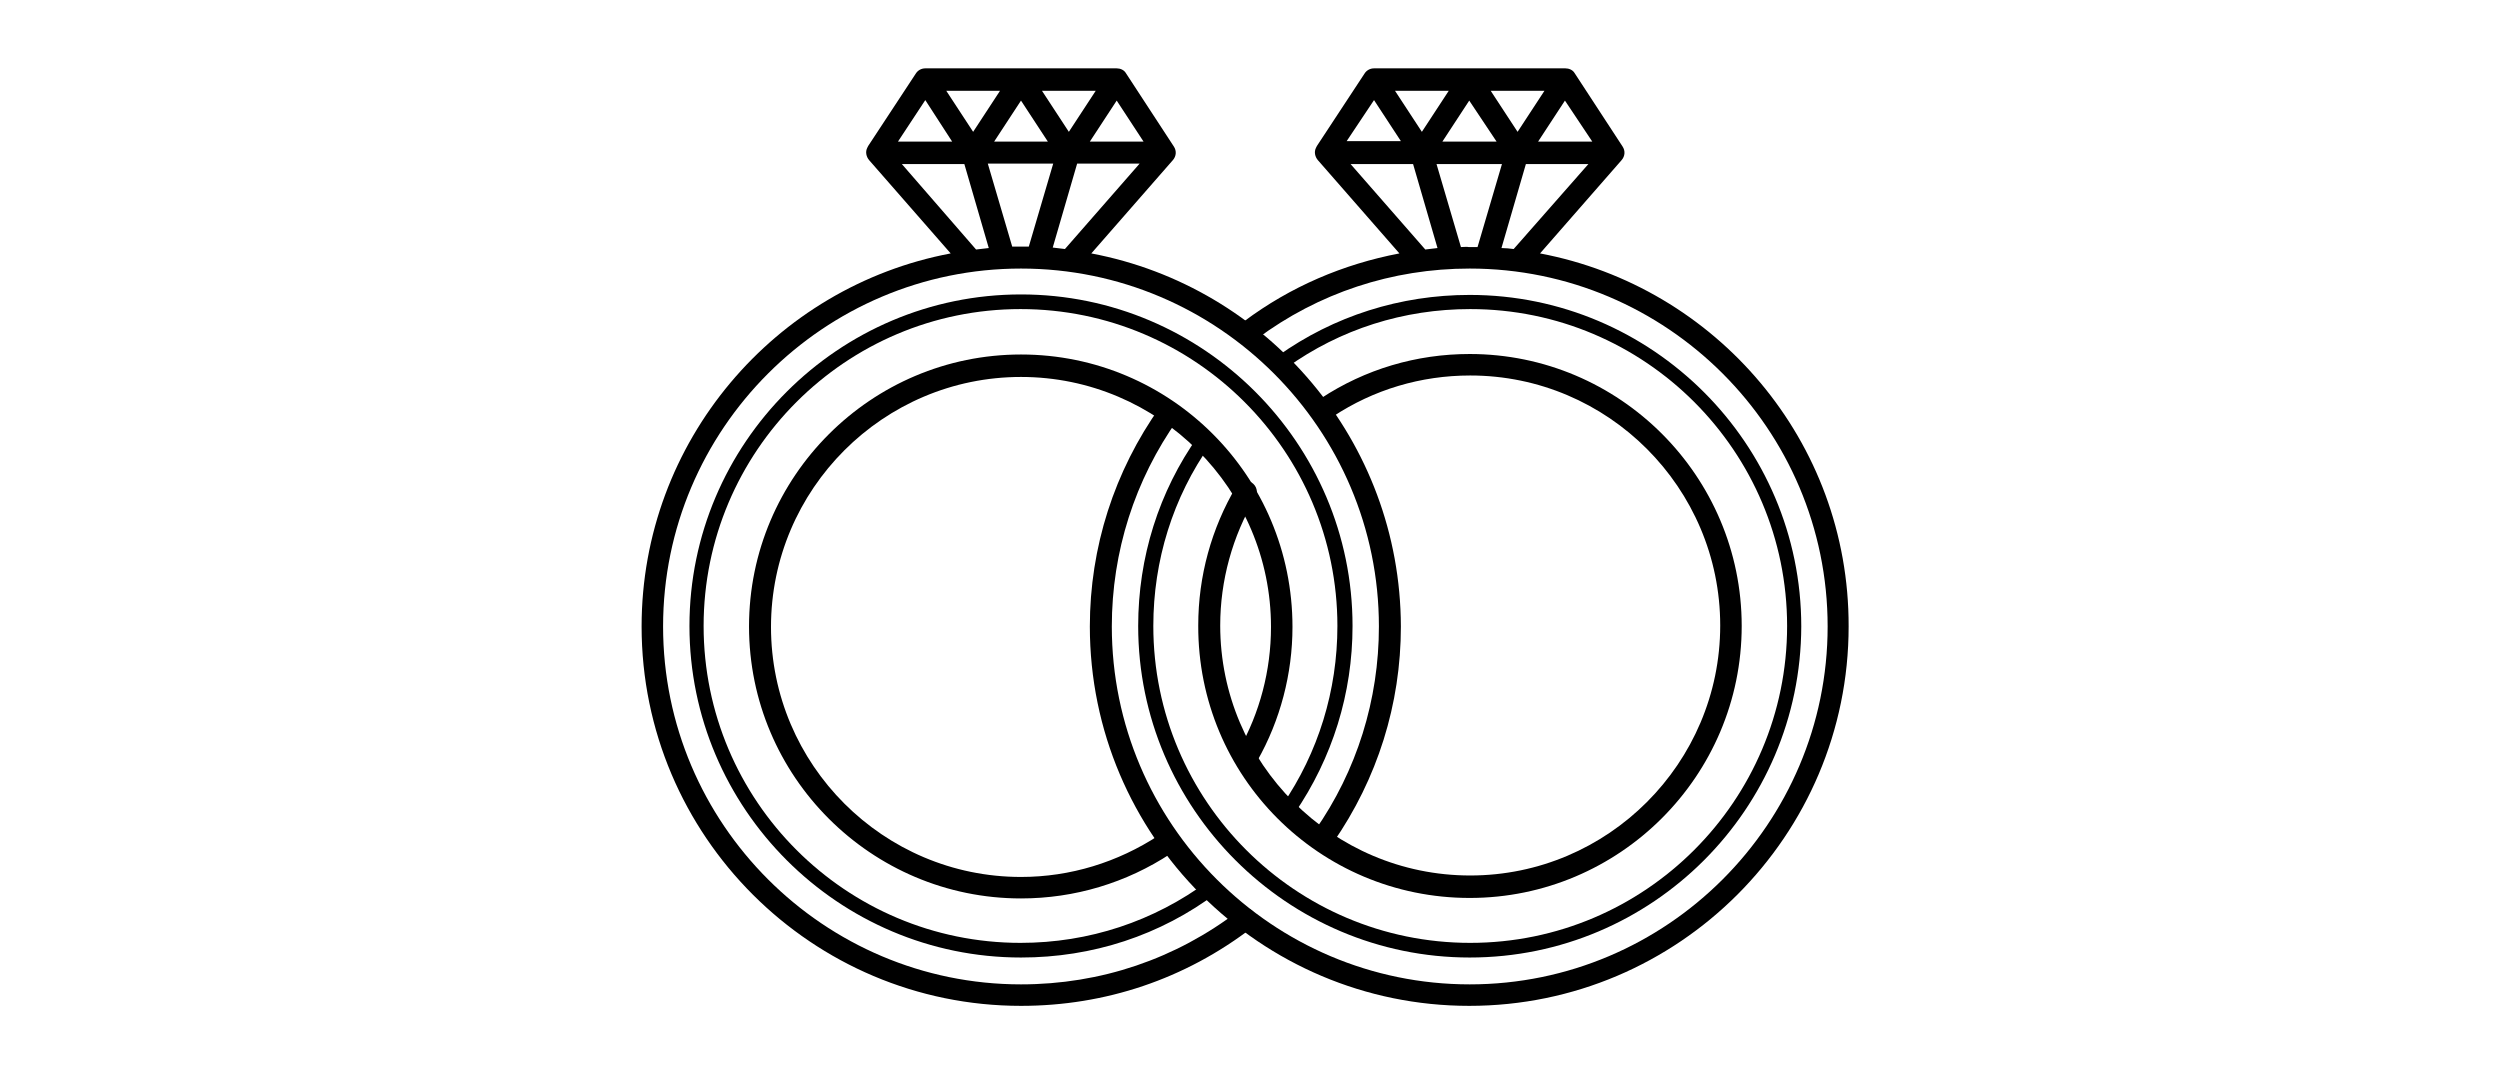 <?xml version="1.0" encoding="utf-8"?>
<!-- Generator: Adobe Illustrator 28.4.1, SVG Export Plug-In . SVG Version: 6.00 Build 0)  -->
<svg version="1.1" id="Layer_1" xmlns="http://www.w3.org/2000/svg" xmlns:xlink="http://www.w3.org/1999/xlink" x="0px" y="0px"
	 viewBox="0 0 512 219.2" style="enable-background:new 0 0 512 219.2;" xml:space="preserve">
<g>
	<g>
		<g>
			<path d="M301,196.1c-37.4,0-67.9-30.5-67.9-67.9c0-14,4.2-27.5,12.3-38.9c0.5-0.7,1.4-0.8,2.1-0.4c0.7,0.5,0.8,1.4,0.4,2.1
				c-7.7,10.9-11.7,23.8-11.7,37.2c0,35.8,29.1,64.9,64.9,64.9c35.8,0,64.9-29.1,64.9-64.9c0-35.8-29.1-64.9-64.9-64.9
				c-13.6,0-26.6,4.1-37.6,12c-0.7,0.5-1.6,0.3-2.1-0.3c-0.5-0.7-0.3-1.6,0.3-2.1c11.5-8.2,25.1-12.5,39.3-12.5
				c37.4,0,67.9,30.5,67.9,67.9C368.8,165.7,338.4,196.1,301,196.1z"/>
		</g>
		<g>
			<path d="M315.4,51.9l16.7-19.1c0.7-0.8,0.8-1.9,0.2-2.8l-9.8-15c-0.4-0.7-1.2-1-1.9-1h-39.2c-0.8,0-1.5,0.4-1.9,1l-9.8,14.9
				l-0.2,0.4c-0.4,0.8-0.2,1.8,0.4,2.5l16.7,19.1c-11.5,2.2-22.3,6.8-31.8,13.9c-1,0.7-1.2,2.1-0.5,3.1c0.7,1,2.1,1.2,3.1,0.5
				C270,60,285.1,55,301,55c40.4,0,73.3,32.9,73.3,73.3c0,40.4-32.9,73.3-73.3,73.3c-40.4,0-73.3-32.9-73.3-73.3
				c0-15.3,4.7-30,13.5-42.4c0.7-1,0.5-2.4-0.5-3.1s-2.4-0.5-3.1,0.5c-9.4,13.2-14.4,28.8-14.4,45c0,42.9,34.9,77.7,77.7,77.7
				c42.9,0,77.7-34.9,77.7-77.7C378.7,90.3,351.4,58.7,315.4,51.9z M310,51c-0.8-0.1-1.7-0.2-2.5-0.2l5-17.2h12.8L310,51z M326.1,29
				H315l5.5-8.4L326.1,29z M316.3,18.6l-5.5,8.4l-5.5-8.4H316.3z M306.5,29h-11.1l5.5-8.4L306.5,29z M296.7,18.6l-5.5,8.4l-5.5-8.4
				H296.7z M281.4,20.5l5.5,8.4h-11.1L281.4,20.5z M276.6,33.6h12.8l5,17.2c-0.8,0.1-1.7,0.2-2.5,0.3L276.6,33.6z M299.2,50.6l-5-17
				h13.4l-5,17c-0.6,0-1.2,0-1.8,0C300.4,50.5,299.8,50.6,299.2,50.6z"/>
			<path d="M301,183.9c30.7,0,55.7-25,55.7-55.7c0-30.7-25-55.7-55.7-55.7c-10.9,0-21.4,3.1-30.5,9.1c-1,0.7-1.3,2.1-0.6,3.1
				c0.7,1,2.1,1.3,3.1,0.6c8.3-5.5,18-8.4,28.1-8.4c28.2,0,51.2,23,51.2,51.2c0,28.2-23,51.2-51.2,51.2s-51.2-23-51.2-51.2
				c0-9.2,2.5-18.3,7.2-26.2c0.6-1.1,0.3-2.4-0.8-3.1c-1.1-0.6-2.4-0.3-3.1,0.8c-5.1,8.6-7.8,18.4-7.8,28.5
				C245.3,159,270.2,183.9,301,183.9z"/>
		</g>
	</g>
	<g>
		<g>
			<path d="M209.1,196.1c-37.4,0-67.9-30.5-67.9-67.9c0-37.4,30.5-67.9,67.9-67.9s67.9,30.5,67.9,67.9c0,13.8-4.1,27-11.9,38.4
				c-0.5,0.7-1.4,0.9-2.1,0.4c-0.7-0.5-0.9-1.4-0.4-2.1c7.4-10.8,11.3-23.5,11.3-36.7c0-35.8-29.1-64.9-64.9-64.9
				c-35.8,0-64.9,29.1-64.9,64.9c0,35.8,29.1,64.9,64.9,64.9c14,0,27.3-4.4,38.5-12.7c0.7-0.5,1.6-0.3,2.1,0.3
				c0.5,0.7,0.3,1.6-0.3,2.1C237.6,191.6,223.7,196.1,209.1,196.1z"/>
		</g>
		<g>
			<path d="M223.5,51.9l16.7-19.1c0.7-0.8,0.8-1.9,0.2-2.8l-9.8-15c-0.4-0.7-1.2-1-1.9-1h-39.2c-0.8,0-1.5,0.4-1.9,1l-9.8,14.9
				l-0.2,0.4c-0.4,0.8-0.2,1.8,0.4,2.5l16.7,19.1c-36,6.8-63.3,38.5-63.3,76.4c0,42.9,34.9,77.7,77.7,77.7c17.3,0,33.6-5.5,47.3-16
				c1-0.8,1.2-2.2,0.4-3.1c-0.7-1-2.1-1.2-3.1-0.4c-12.9,9.9-28.3,15.1-44.6,15.1c-40.4,0-73.3-32.9-73.3-73.3
				c0-40.4,32.9-73.3,73.3-73.3s73.3,32.9,73.3,73.3c0,15-4.5,29.5-13.1,41.8c-0.7,1-0.5,2.4,0.6,3.1c1,0.7,2.4,0.5,3.1-0.6
				c9.1-13.1,13.9-28.4,13.9-44.3C286.8,90.3,259.5,58.7,223.5,51.9z M218.1,51c-0.8-0.1-1.7-0.2-2.5-0.3l5-17.2h12.8L218.1,51z
				 M234.2,29h-11l5.5-8.4L234.2,29z M224.4,18.6l-5.5,8.4l-5.5-8.4H224.4z M214.6,29h-11l5.5-8.4L214.6,29z M204.8,18.6l-5.5,8.4
				l-5.5-8.4H204.8z M189.5,20.5L195,29h-11.1L189.5,20.5z M184.7,33.6h12.8l5,17.2c-0.9,0.1-1.7,0.2-2.6,0.3L184.7,33.6z
				 M207.3,50.5l-5-17h13.4l-5,17c-0.6,0-1.2,0-1.8,0C208.5,50.5,207.9,50.5,207.3,50.5z"/>
			<path d="M209.1,72.6c-30.7,0-55.7,25-55.7,55.7c0,30.7,25,55.7,55.7,55.7c11,0,21.6-3.2,30.7-9.2c1-0.7,1.3-2.1,0.6-3.1
				c-0.7-1-2.1-1.3-3.1-0.6c-8.4,5.5-18.1,8.5-28.2,8.5c-28.2,0-51.2-23-51.2-51.2c0-28.2,23-51.2,51.2-51.2s51.2,23,51.2,51.2
				c0,8.9-2.3,17.6-6.6,25.2c-0.6,1.1-0.2,2.4,0.8,3c1.1,0.6,2.4,0.2,3-0.8c4.7-8.3,7.2-17.8,7.2-27.4
				C264.7,97.5,239.8,72.6,209.1,72.6z"/>
		</g>
	</g>
</g>
</svg>
